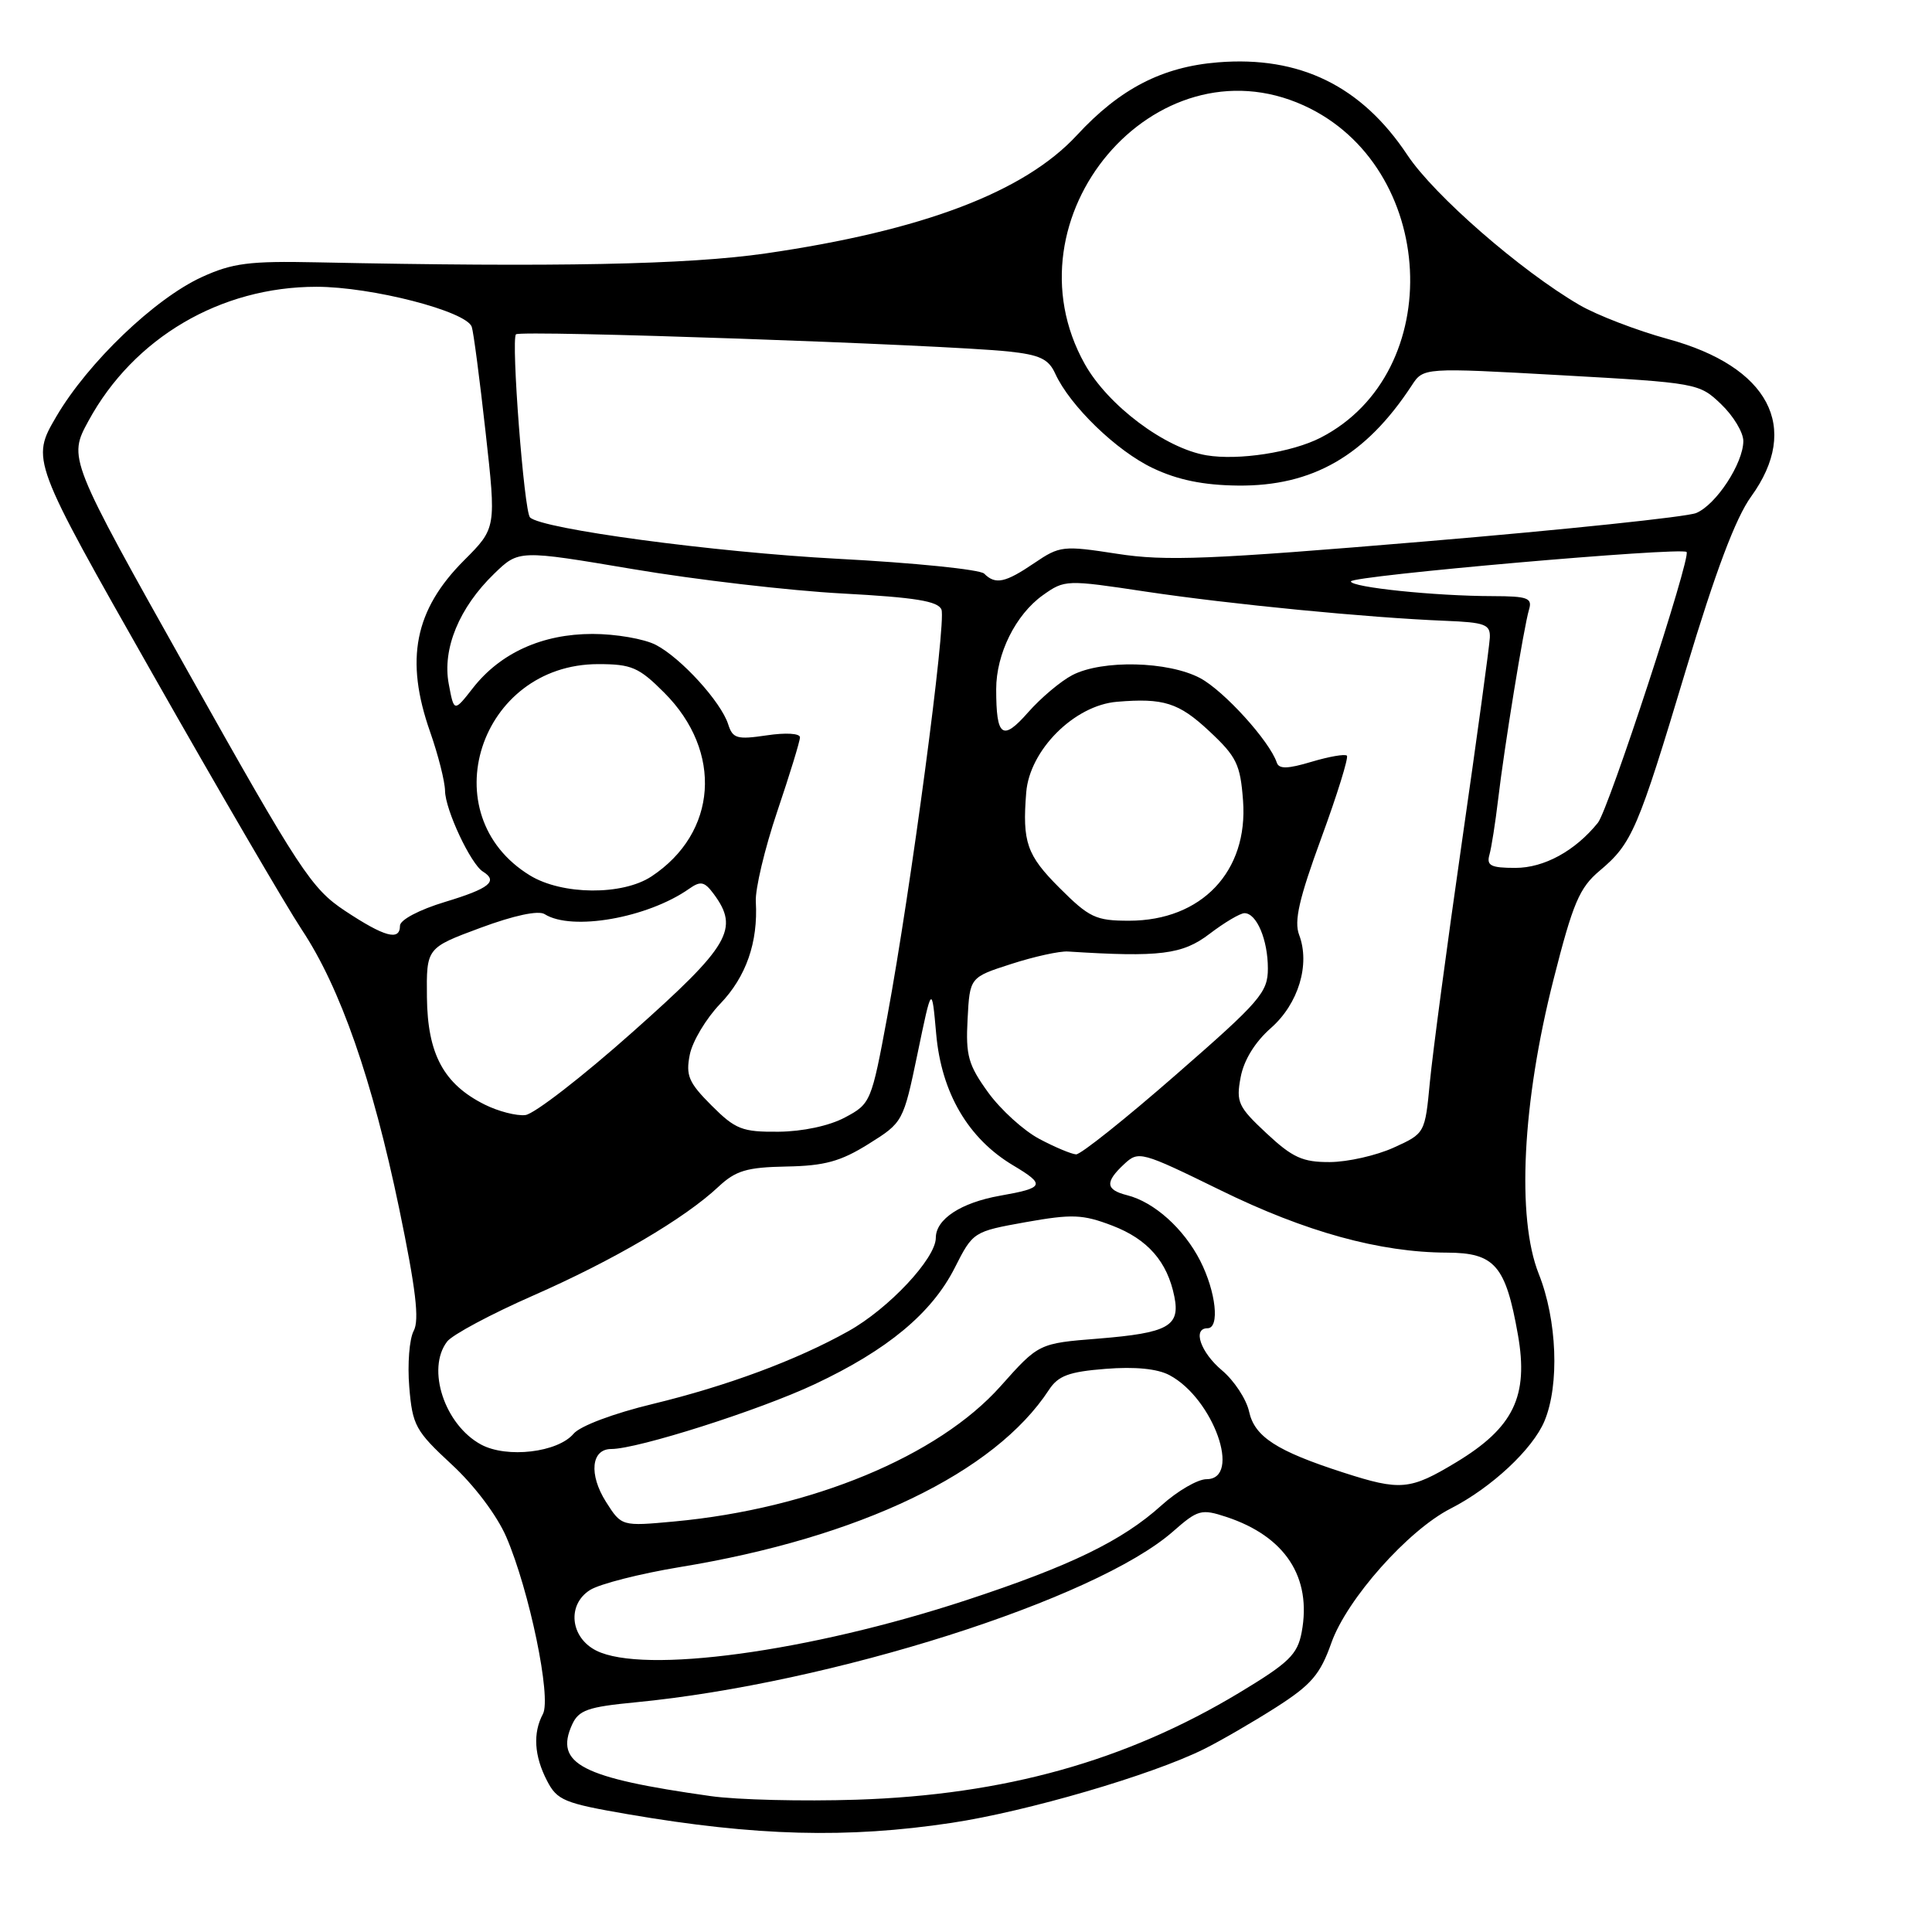 <?xml version="1.0" encoding="UTF-8" standalone="no"?>
<!DOCTYPE svg PUBLIC "-//W3C//DTD SVG 1.1//EN" "http://www.w3.org/Graphics/SVG/1.1/DTD/svg11.dtd" >
<svg xmlns="http://www.w3.org/2000/svg" xmlns:xlink="http://www.w3.org/1999/xlink" version="1.1" viewBox="0 0 256 256">
 <g >
 <path fill="currentColor"
d=" M 126.08 241.54 C 136.05 240.04 152.59 235.21 159.50 231.78 C 161.70 230.69 166.01 228.19 169.07 226.24 C 173.76 223.24 174.93 221.89 176.42 217.67 C 178.48 211.88 186.57 202.77 192.22 199.89 C 197.61 197.14 203.09 192.03 204.65 188.30 C 206.66 183.49 206.32 174.88 203.89 168.79 C 200.94 161.37 201.70 146.08 205.86 129.75 C 208.42 119.66 209.28 117.63 211.96 115.38 C 216.26 111.76 217.00 110.04 223.41 88.70 C 227.31 75.72 229.98 68.63 232.03 65.80 C 238.66 56.65 234.39 48.57 221.00 44.92 C 216.88 43.79 211.60 41.76 209.28 40.41 C 201.48 35.86 190.03 25.88 186.49 20.55 C 180.41 11.39 172.24 7.39 161.40 8.26 C 154.01 8.85 148.39 11.75 142.70 17.91 C 135.73 25.45 122.27 30.56 101.45 33.58 C 91.12 35.07 73.68 35.42 42.00 34.76 C 33.04 34.57 30.80 34.86 26.75 36.71 C 20.49 39.58 11.66 48.04 7.47 55.18 C 4.11 60.92 4.11 60.92 20.17 89.21 C 29.00 104.77 37.92 120.06 39.99 123.19 C 45.09 130.87 49.34 143.06 52.90 160.17 C 55.10 170.79 55.59 174.89 54.82 176.34 C 54.24 177.41 53.98 180.76 54.23 183.78 C 54.65 188.88 55.06 189.61 59.83 194.03 C 62.85 196.81 65.85 200.80 67.08 203.64 C 70.15 210.76 73.09 224.96 71.94 227.11 C 70.59 229.63 70.78 232.67 72.48 235.95 C 73.82 238.56 74.76 238.94 83.23 240.40 C 100.14 243.30 112.28 243.62 126.08 241.54 Z  M 94.15 237.99 C 77.03 235.58 73.44 233.72 75.81 228.51 C 76.68 226.60 77.91 226.17 84.17 225.57 C 110.14 223.07 145.17 211.94 155.43 202.93 C 158.73 200.03 159.18 199.91 162.50 201.00 C 170.30 203.58 173.84 208.99 172.48 216.27 C 171.92 219.24 170.81 220.32 164.17 224.32 C 149.18 233.34 133.11 237.83 113.50 238.47 C 106.35 238.70 97.64 238.49 94.15 237.99 Z  M 79.00 218.71 C 75.55 216.97 75.11 212.61 78.19 210.68 C 79.46 209.88 84.80 208.52 90.06 207.65 C 113.94 203.74 131.81 195.16 139.00 184.15 C 140.22 182.29 141.65 181.76 146.50 181.38 C 150.39 181.07 153.37 181.36 154.97 182.22 C 160.78 185.31 164.58 196.00 159.87 196.00 C 158.70 196.00 156.02 197.56 153.91 199.46 C 148.71 204.16 141.83 207.50 128.01 212.04 C 107.18 218.88 85.26 221.86 79.00 218.71 Z  M 80.30 199.01 C 78.00 195.37 78.33 192.00 81.00 192.00 C 84.49 192.00 100.64 186.86 107.96 183.41 C 117.60 178.88 123.46 174.00 126.50 168.01 C 128.93 163.21 128.97 163.19 135.92 161.94 C 142.07 160.85 143.45 160.90 147.38 162.40 C 152.08 164.20 154.68 167.17 155.61 171.81 C 156.40 175.73 154.78 176.62 145.57 177.37 C 137.64 178.00 137.64 178.00 132.58 183.68 C 124.32 192.95 107.54 199.91 89.39 201.60 C 82.36 202.25 82.36 202.25 80.30 199.01 Z  M 178.00 195.12 C 169.16 192.27 166.24 190.38 165.51 187.04 C 165.15 185.40 163.54 182.95 161.93 181.59 C 159.08 179.20 157.98 176.00 160.00 176.00 C 161.65 176.00 161.13 171.17 159.03 167.05 C 156.85 162.79 152.93 159.27 149.34 158.37 C 146.49 157.65 146.39 156.64 148.96 154.25 C 150.87 152.47 151.20 152.56 161.72 157.71 C 172.99 163.24 182.84 165.95 191.73 165.98 C 198.07 166.00 199.51 167.68 201.13 176.85 C 202.57 185.01 200.56 189.16 192.97 193.75 C 186.84 197.45 185.59 197.57 178.00 195.12 Z  M 63.76 191.42 C 58.92 188.82 56.46 181.38 59.25 177.76 C 59.94 176.86 65.05 174.13 70.62 171.68 C 81.32 166.98 90.72 161.46 95.21 157.24 C 97.49 155.11 98.95 154.67 104.21 154.57 C 109.27 154.48 111.40 153.89 115.09 151.58 C 119.65 148.73 119.69 148.66 121.58 139.60 C 123.47 130.50 123.47 130.50 124.05 137.00 C 124.74 144.81 128.29 150.87 134.25 154.42 C 138.57 157.00 138.40 157.40 132.50 158.44 C 127.33 159.36 124.00 161.54 124.00 164.02 C 124.00 166.74 117.76 173.41 112.41 176.39 C 105.55 180.23 96.36 183.64 86.50 186.03 C 81.31 187.28 76.86 188.95 76.00 189.98 C 73.90 192.46 67.18 193.25 63.76 191.42 Z  M 167.82 150.17 C 164.06 146.66 163.77 146.04 164.39 142.75 C 164.81 140.48 166.29 138.08 168.39 136.23 C 172.05 133.02 173.63 127.79 172.14 123.87 C 171.45 122.05 172.14 119.06 175.08 111.04 C 177.19 105.29 178.71 100.38 178.47 100.13 C 178.22 99.88 176.11 100.25 173.79 100.94 C 170.62 101.89 169.47 101.92 169.18 101.05 C 168.23 98.20 162.19 91.54 159.02 89.85 C 154.79 87.61 146.07 87.40 142.10 89.45 C 140.56 90.25 137.92 92.47 136.23 94.39 C 132.83 98.26 132.00 97.66 132.00 91.32 C 132.00 86.63 134.58 81.44 138.18 78.87 C 141.08 76.81 141.27 76.80 151.81 78.39 C 163.01 80.07 181.30 81.85 191.50 82.26 C 196.79 82.47 197.49 82.74 197.41 84.50 C 197.36 85.60 195.70 97.75 193.72 111.50 C 191.74 125.25 189.83 139.58 189.47 143.34 C 188.82 150.18 188.82 150.18 184.66 152.07 C 182.37 153.11 178.57 153.97 176.21 153.98 C 172.61 154.00 171.27 153.39 167.82 150.17 Z  M 137.73 150.92 C 135.66 149.83 132.60 147.05 130.94 144.76 C 128.30 141.11 127.95 139.87 128.21 135.04 C 128.50 129.50 128.50 129.50 134.00 127.73 C 137.03 126.75 140.40 126.01 141.50 126.08 C 153.70 126.86 156.68 126.48 160.26 123.75 C 162.24 122.24 164.33 121.00 164.90 121.00 C 166.51 121.00 168.00 124.52 168.00 128.33 C 168.00 131.50 167.00 132.66 155.84 142.39 C 149.16 148.23 143.20 152.98 142.59 152.96 C 141.99 152.93 139.80 152.02 137.73 150.92 Z  M 94.28 146.48 C 91.25 143.45 90.85 142.51 91.40 139.75 C 91.75 137.99 93.56 134.96 95.42 133.02 C 98.87 129.43 100.46 124.86 100.15 119.48 C 100.05 117.82 101.33 112.45 102.98 107.55 C 104.64 102.64 106.00 98.21 106.00 97.70 C 106.00 97.17 104.10 97.06 101.58 97.44 C 97.66 98.02 97.09 97.86 96.49 95.98 C 95.55 93.01 90.23 87.17 86.90 85.45 C 85.36 84.65 81.58 84.00 78.51 84.00 C 71.86 84.00 66.31 86.51 62.67 91.16 C 60.16 94.37 60.16 94.37 59.46 90.62 C 58.59 85.98 60.84 80.51 65.48 76.02 C 68.74 72.86 68.74 72.86 83.87 75.41 C 92.20 76.82 104.67 78.27 111.60 78.64 C 121.27 79.16 124.31 79.65 124.75 80.78 C 125.40 82.49 120.70 117.79 117.58 134.64 C 115.47 146.02 115.37 146.26 111.96 148.07 C 109.89 149.18 106.36 149.93 103.15 149.96 C 98.34 150.00 97.45 149.65 94.28 146.48 Z  M 64.22 146.36 C 58.79 143.65 56.65 139.67 56.57 132.15 C 56.50 125.60 56.50 125.60 63.67 122.94 C 68.09 121.30 71.35 120.60 72.17 121.13 C 75.76 123.40 85.80 121.64 91.31 117.77 C 92.83 116.70 93.34 116.80 94.56 118.44 C 98.00 123.08 96.71 125.30 83.87 136.71 C 77.20 142.65 70.79 147.61 69.62 147.75 C 68.45 147.89 66.02 147.26 64.22 146.36 Z  M 45.70 120.68 C 41.27 117.74 39.72 115.38 24.97 89.11 C 9.03 60.71 9.03 60.71 11.73 55.76 C 17.72 44.76 29.21 38.00 41.93 38.00 C 49.25 38.00 61.81 41.24 62.51 43.31 C 62.74 43.96 63.56 50.23 64.34 57.24 C 65.76 69.97 65.76 69.97 61.50 74.24 C 54.93 80.81 53.62 87.40 57.00 97.00 C 58.06 100.03 58.95 103.53 58.97 104.79 C 59.00 107.30 62.38 114.50 63.99 115.49 C 66.05 116.77 64.85 117.73 59.00 119.50 C 55.55 120.54 53.00 121.89 53.00 122.66 C 53.00 124.72 50.96 124.16 45.70 120.68 Z  M 140.37 117.63 C 136.05 113.31 135.45 111.59 135.98 105.00 C 136.43 99.38 142.36 93.46 148.00 92.99 C 154.17 92.47 156.19 93.11 160.19 96.84 C 163.86 100.26 164.35 101.27 164.71 106.09 C 165.41 115.47 159.22 121.99 149.62 122.00 C 145.19 122.00 144.34 121.60 140.37 117.63 Z  M 70.24 116.01 C 57.07 107.98 63.51 88.00 79.27 88.00 C 83.68 88.00 84.66 88.42 88.02 91.79 C 95.82 99.59 95.07 110.36 86.31 116.14 C 82.46 118.67 74.50 118.60 70.24 116.01 Z  M 197.36 113.25 C 197.63 112.29 198.14 109.03 198.50 106.00 C 199.31 99.10 201.91 83.08 202.61 80.75 C 203.06 79.24 202.41 79.00 197.82 78.99 C 190.15 78.98 179.00 77.82 179.00 77.04 C 179.00 76.30 222.80 72.46 223.48 73.14 C 224.11 73.78 213.15 107.27 211.73 109.02 C 208.72 112.75 204.60 115.00 200.80 115.00 C 197.53 115.00 196.95 114.70 197.36 113.25 Z  M 130.41 76.01 C 129.86 75.46 121.11 74.57 110.96 74.04 C 94.65 73.17 71.76 70.10 70.23 68.56 C 69.44 67.78 67.70 44.97 68.37 44.30 C 68.96 43.71 124.90 45.66 133.61 46.57 C 137.76 47.01 138.94 47.56 139.82 49.50 C 141.77 53.77 147.95 59.76 152.78 62.04 C 156.07 63.60 159.47 64.29 164.01 64.34 C 173.91 64.45 180.96 60.39 187.06 51.08 C 188.61 48.70 188.61 48.70 206.87 49.72 C 224.91 50.73 225.16 50.78 228.06 53.56 C 229.68 55.11 231.00 57.30 231.00 58.44 C 230.99 61.39 227.40 66.88 224.75 67.98 C 223.51 68.49 207.43 70.18 189.00 71.73 C 160.22 74.15 154.45 74.38 148.03 73.38 C 140.85 72.27 140.43 72.32 137.05 74.61 C 133.19 77.23 131.90 77.50 130.41 76.01 Z  M 159.86 60.33 C 154.39 59.41 146.82 53.74 143.74 48.24 C 132.88 28.84 153.03 5.02 172.75 13.97 C 190.45 22.01 191.83 49.35 174.98 58.00 C 171.17 59.95 164.11 61.04 159.86 60.33 Z "/>
</g>
</svg>